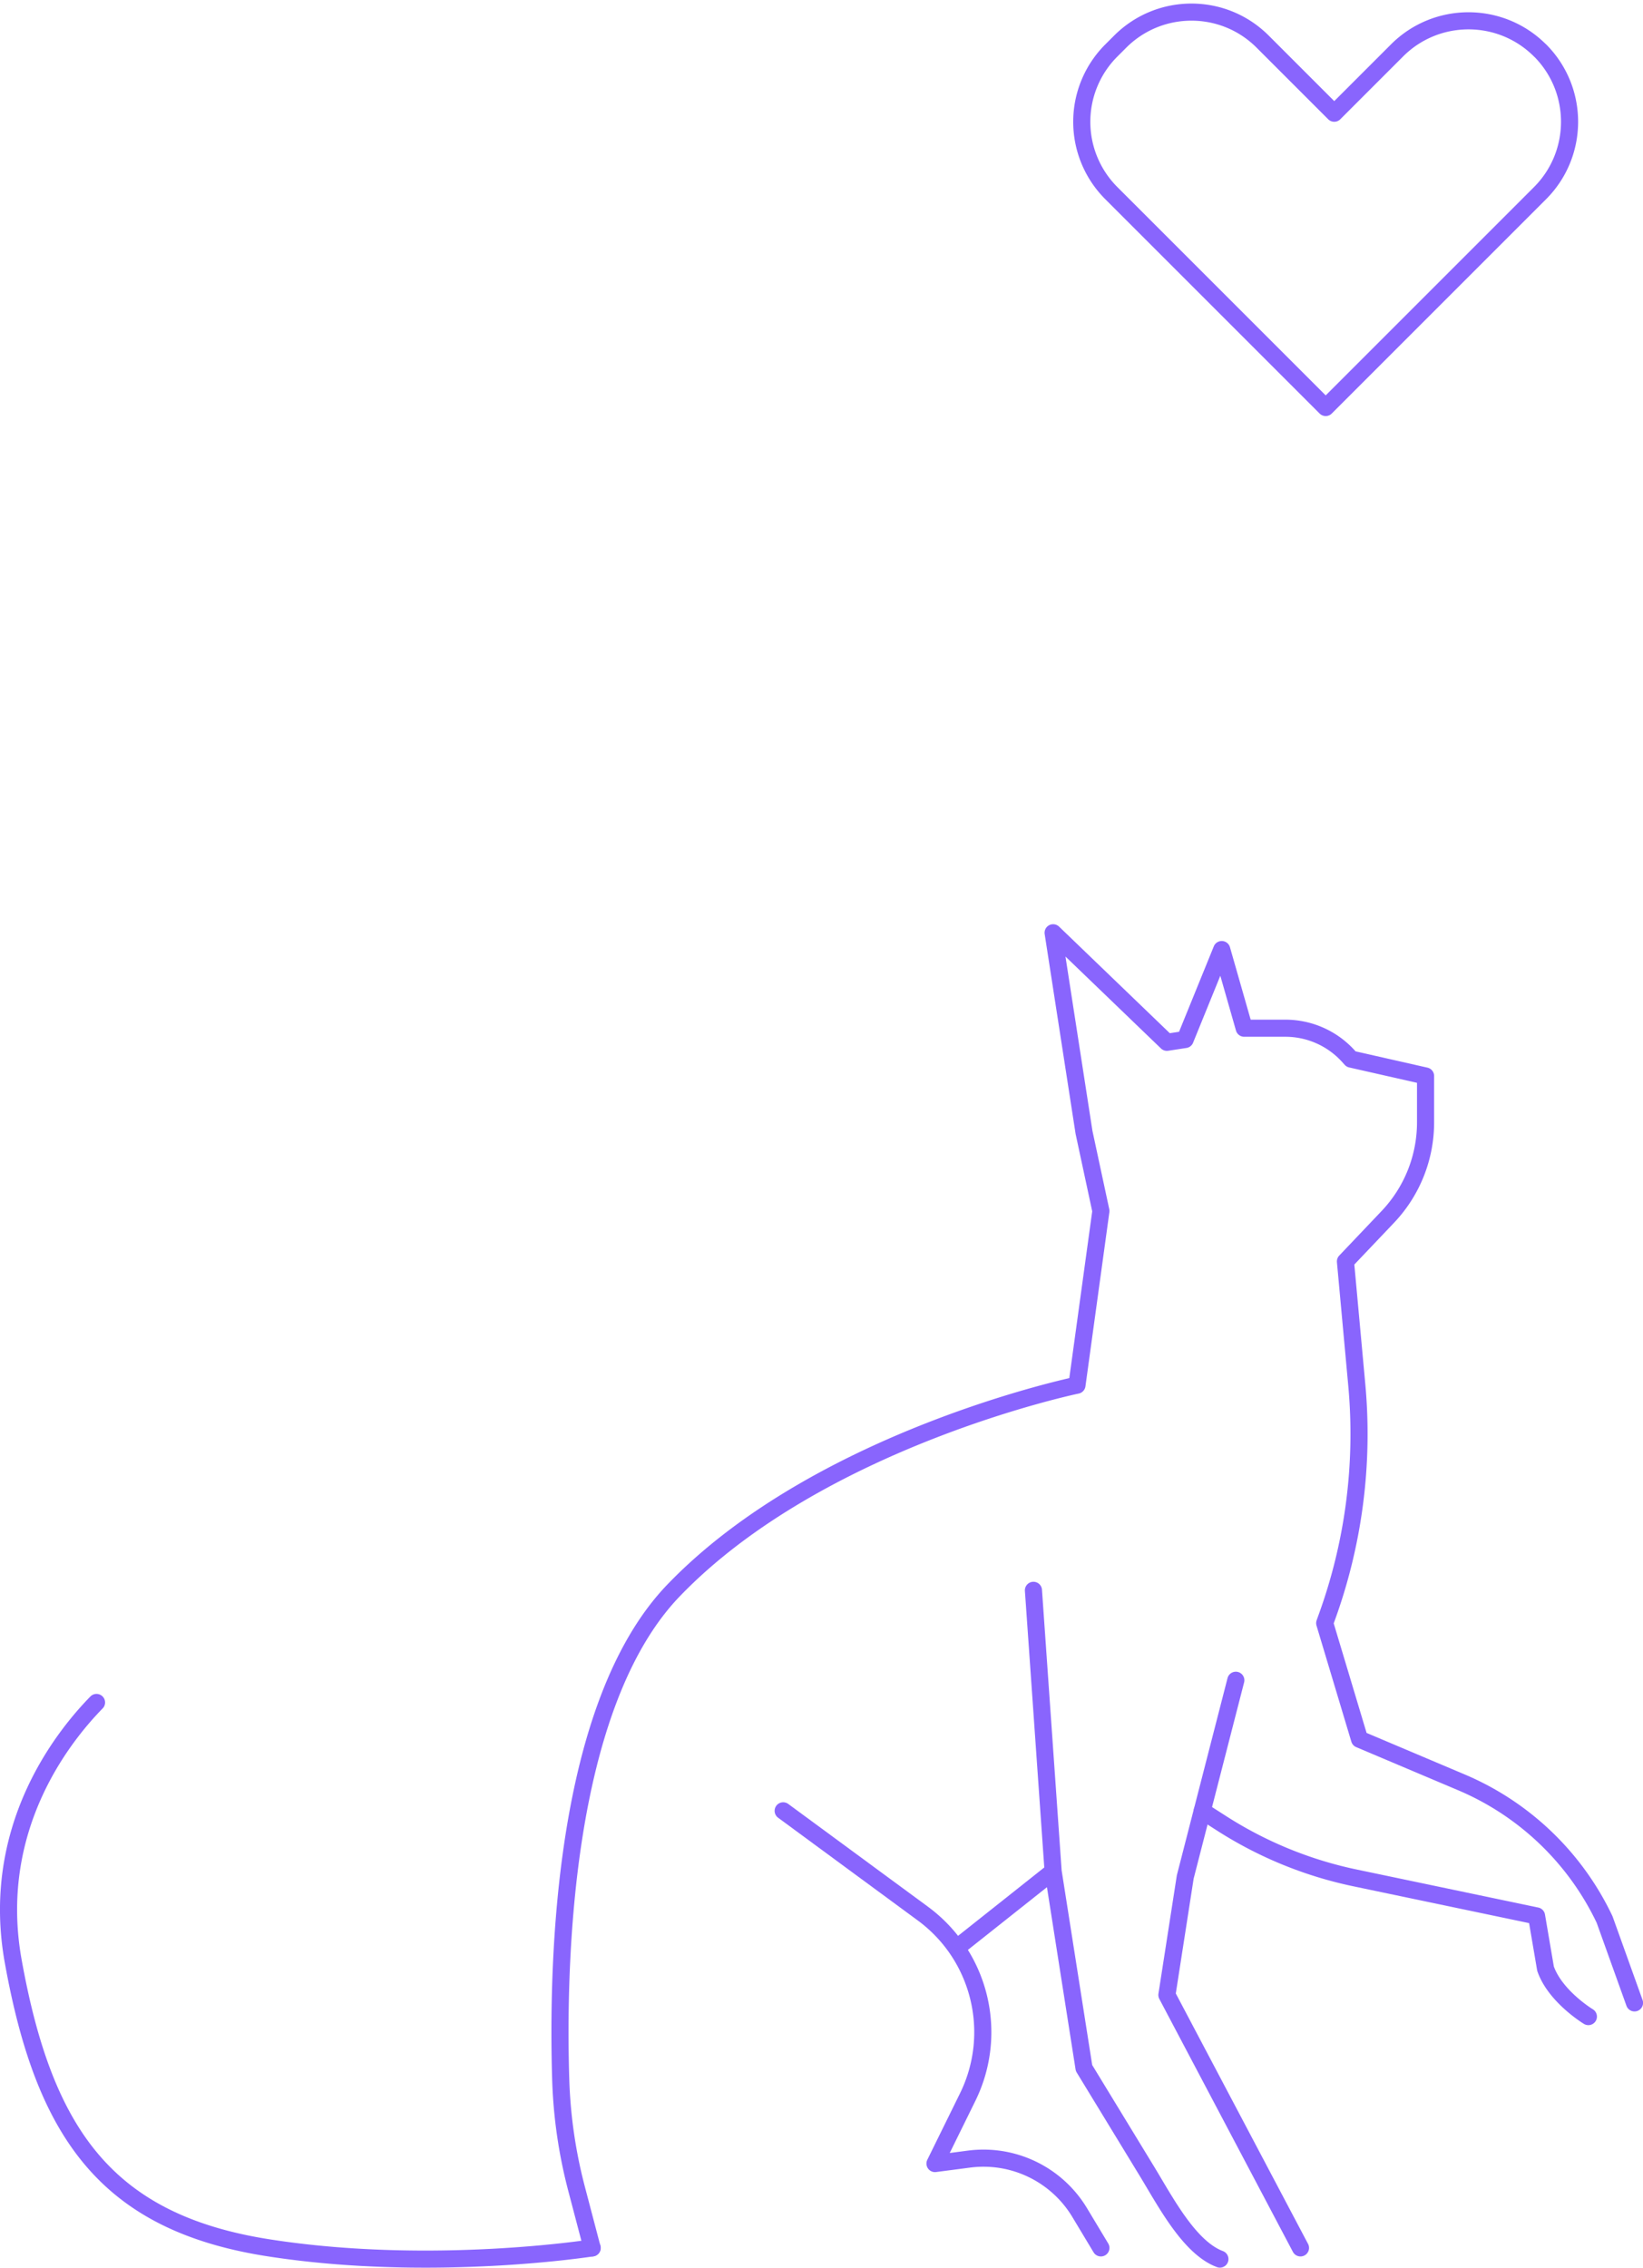 <svg xmlns="http://www.w3.org/2000/svg" fill="none" viewBox="0 0 192 265"><g stroke="#8965FD" stroke-linecap="round" stroke-linejoin="round" stroke-width="2" clip-path="url(#a)"><path d="m112.522 227.053 10.546-8.367M151.973 262.687l-15.609-29.557 2.143-13.792 5.91-22.983M120.767 185.846l2.3 32.839 3.609 22.982 7.354 12.067c2.21 3.631 4.962 8.92 8.526 10.262M128.65 262.687l-2.481-4.127a13.11 13.11 0 0 0-12.936-6.248l-3.97.519 3.812-7.747c3.688-7.488 1.478-16.544-5.256-21.483l-16.297-11.988"/><path d="m191.007 234.056-3.496-9.744a32.58 32.58 0 0 0-16.748-16.036l-11.887-5.029-4.072-13.567.136-.383a62.84 62.84 0 0 0 3.609-27.494l-1.32-14.389 4.951-5.21a16.04 16.04 0 0 0 4.41-11.052v-5.413l-8.707-1.973-.327-.361a9.925 9.925 0 0 0-7.353-3.248h-4.805l-2.627-9.191-4.275 10.51-2.131.327-13.297-12.799 3.609 23.321 1.973 9.191-2.797 20.355s-30.056 6.236-47.131 23.975c-12.936 13.431-13.624 43.428-13.196 57.198a57.18 57.18 0 0 0 1.85 12.732l1.816 6.912"/><path d="m140.492 211.625 2.323 1.489a46.518 46.518 0 0 0 15.531 6.337l21.214 4.443 1.049 6.158c1.128 3.259 5.007 5.605 5.007 5.605M69.203 262.687s-18.722 2.955-37.771 0c-19.049-2.954-26.278-13.464-29.887-33.493-2.763-15.348 5.639-26.061 9.733-30.245"/></g><g clip-path="url(#b)"><path stroke="#8965FD" stroke-linecap="round" stroke-linejoin="round" stroke-width="2" d="M179.96 5.89c-4.61-4.61-12.09-4.61-16.7 0l-7.34 7.34-8.35-8.35c-4.6-4.62-12.07-4.62-16.68 0l-1.01 1.01a11.781 11.781 0 0 0 0 16.69l25.04 25.04 25.04-25.04c4.61-4.61 4.61-12.09 0-16.7v.01Z"/></g><defs><clipPath id="a"><path fill="#fff" d="M0 108h192v157H0z"/></clipPath><clipPath id="b"><path fill="#fff" d="M125 0h59.84v49.05H125z"/></clipPath></defs></svg>